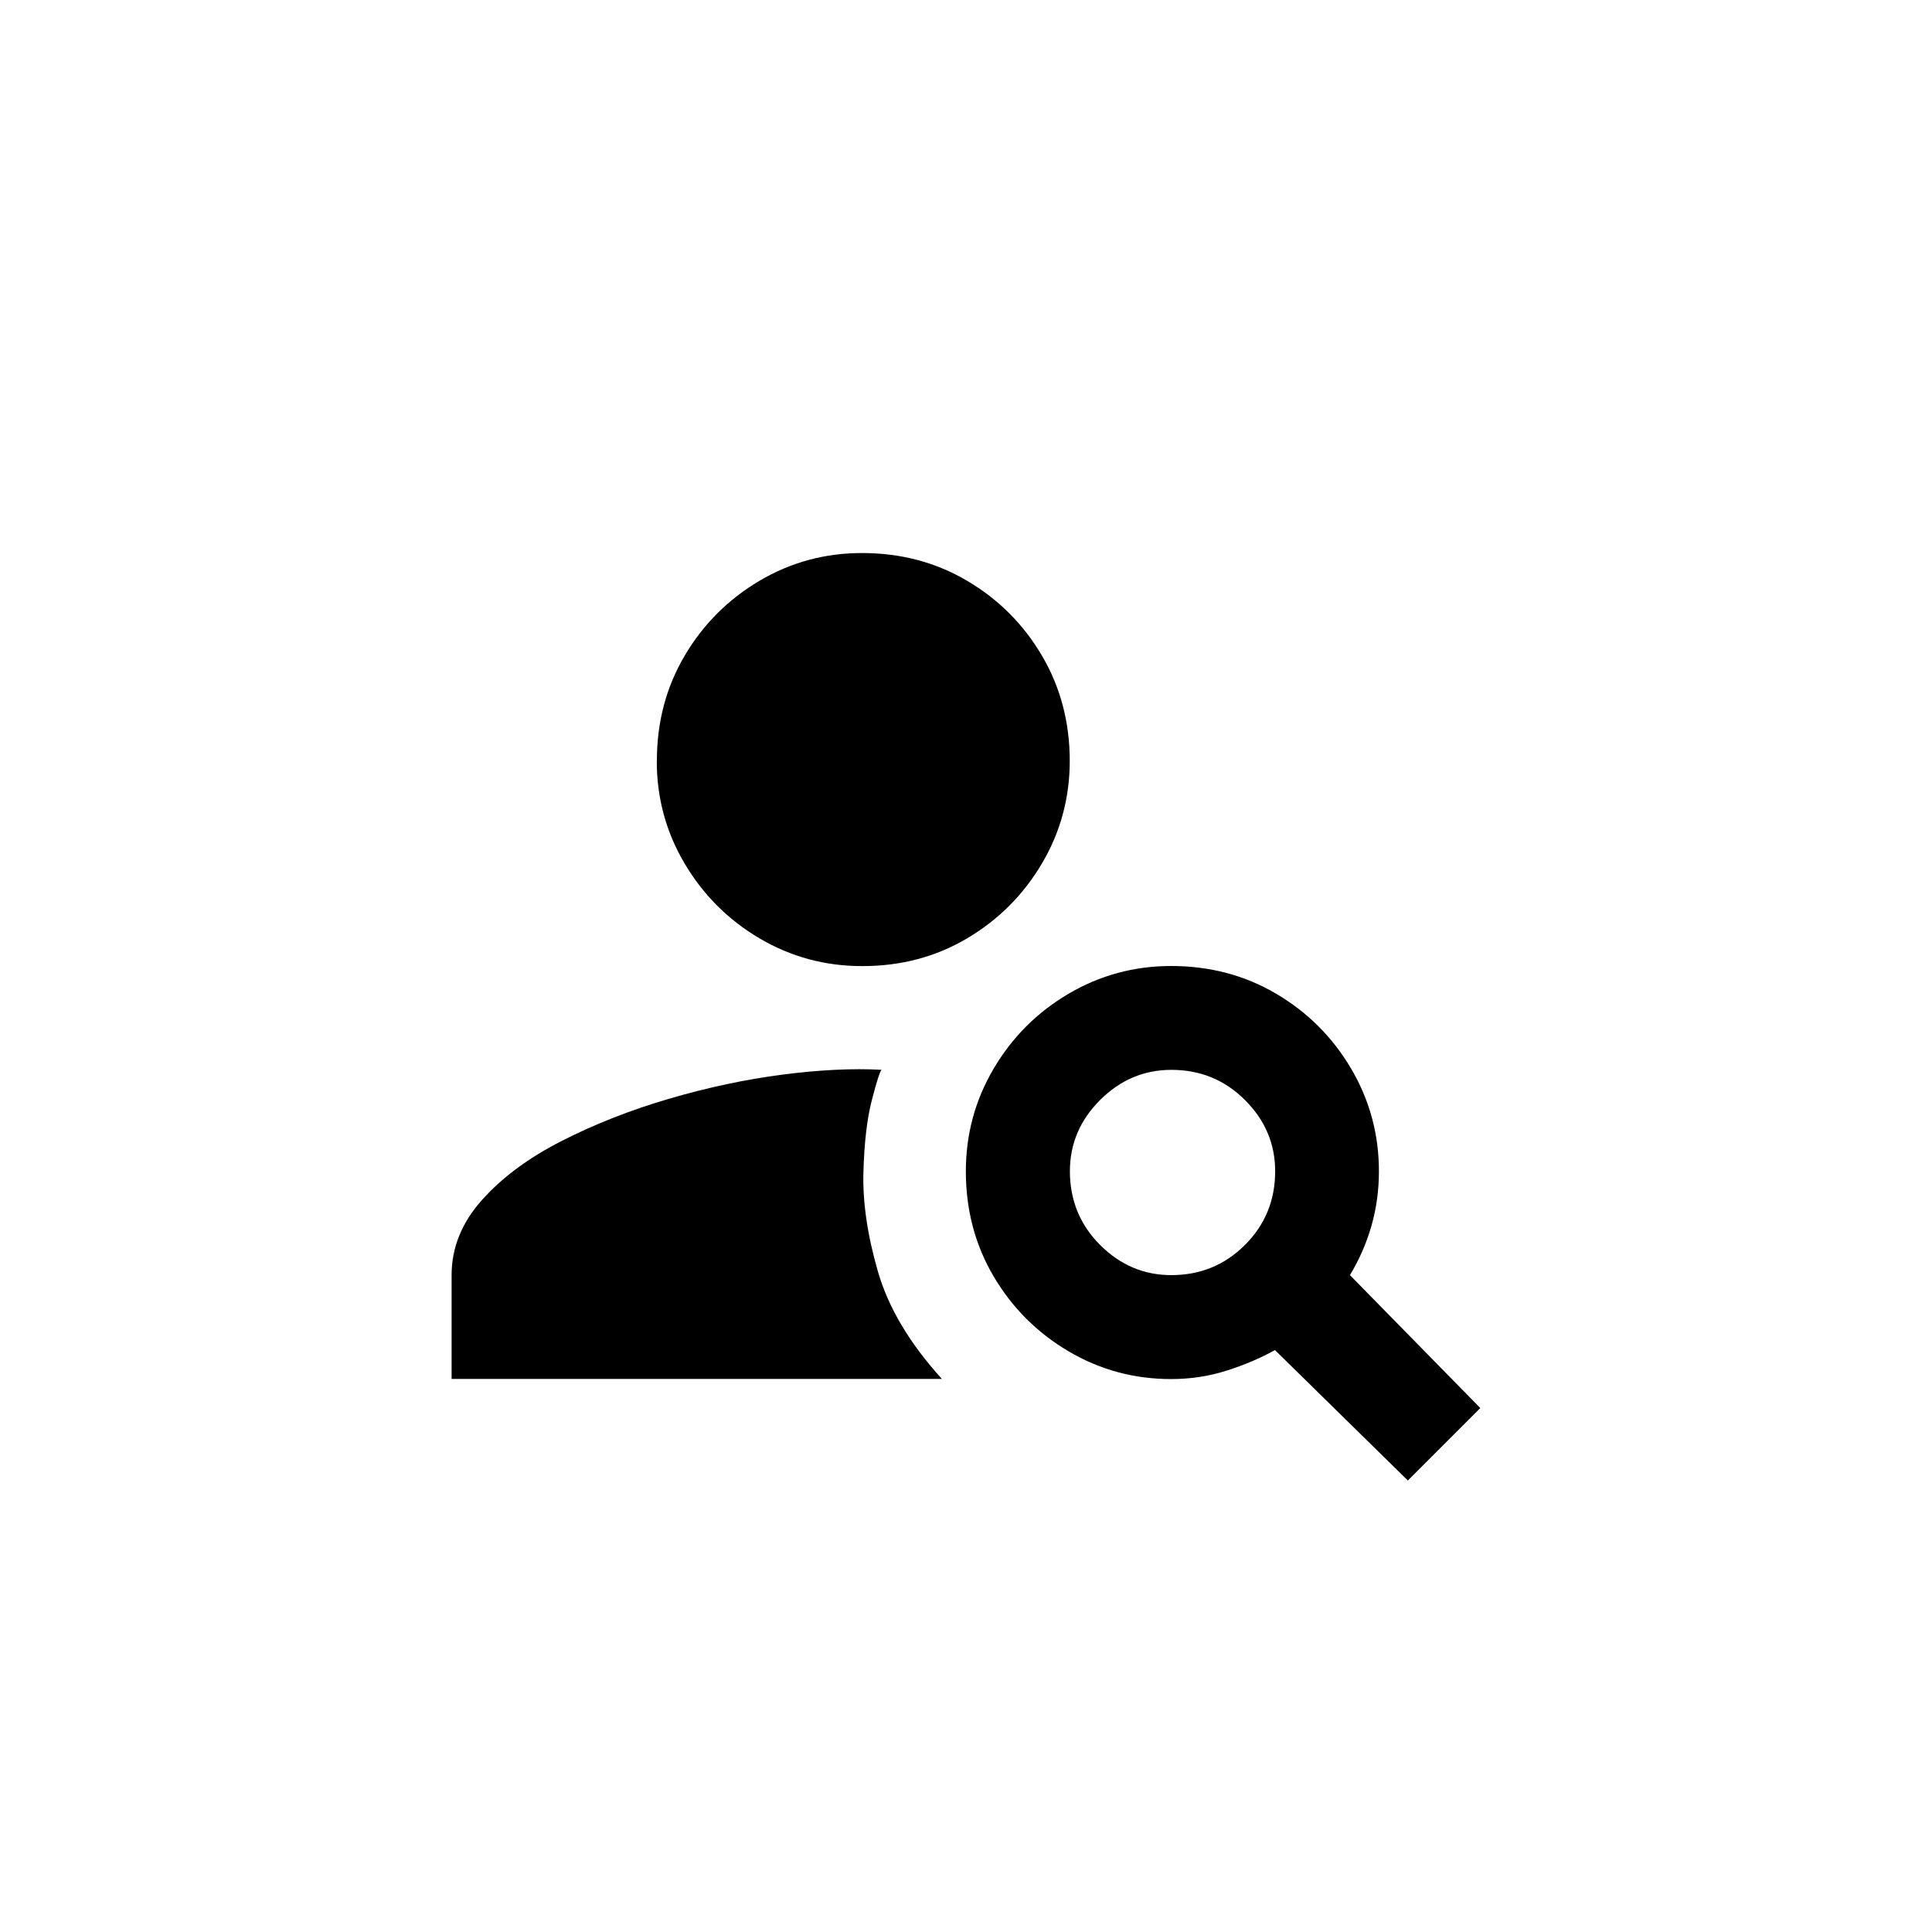 <!-- Generated by IcoMoon.io -->
<svg version="1.1" xmlns="http://www.w3.org/2000/svg" width="40" height="40" viewBox="0 0 40 40">
<title>mt-person_search</title>
<path d="M13.6 15.751q0-1.2 0.575-2.175t1.549-1.551 2.125-0.575q1.2 0 2.175 0.575t1.549 1.551 0.575 2.175q0 1.151-0.575 2.125t-1.549 1.551-2.175 0.575q-1.151 0-2.125-0.575t-1.551-1.551-0.575-2.125zM18.251 22.149q-0.9-0.049-2.051 0.1t-2.349 0.5-2.225 0.875-1.651 1.225-0.625 1.549v2.151h10.151q-1-1.1-1.325-2.225t-0.3-2.049 0.175-1.5 0.2-0.625zM27.949 26.4q0.6-1 0.6-2.149t-0.575-2.125-1.551-1.551-2.175-0.575q-1.149 0-2.125 0.575t-1.551 1.551-0.575 2.125q0 1.2 0.575 2.175t1.551 1.551 2.125 0.575q0.6 0 1.149-0.175t1-0.425l2.751 2.7 1.5-1.5zM24.251 26.4q-0.851 0-1.475-0.625t-0.625-1.525q0-0.851 0.625-1.475t1.475-0.625q0.9 0 1.525 0.625t0.625 1.475q0 0.9-0.625 1.525t-1.525 0.625z"></path>
</svg>
